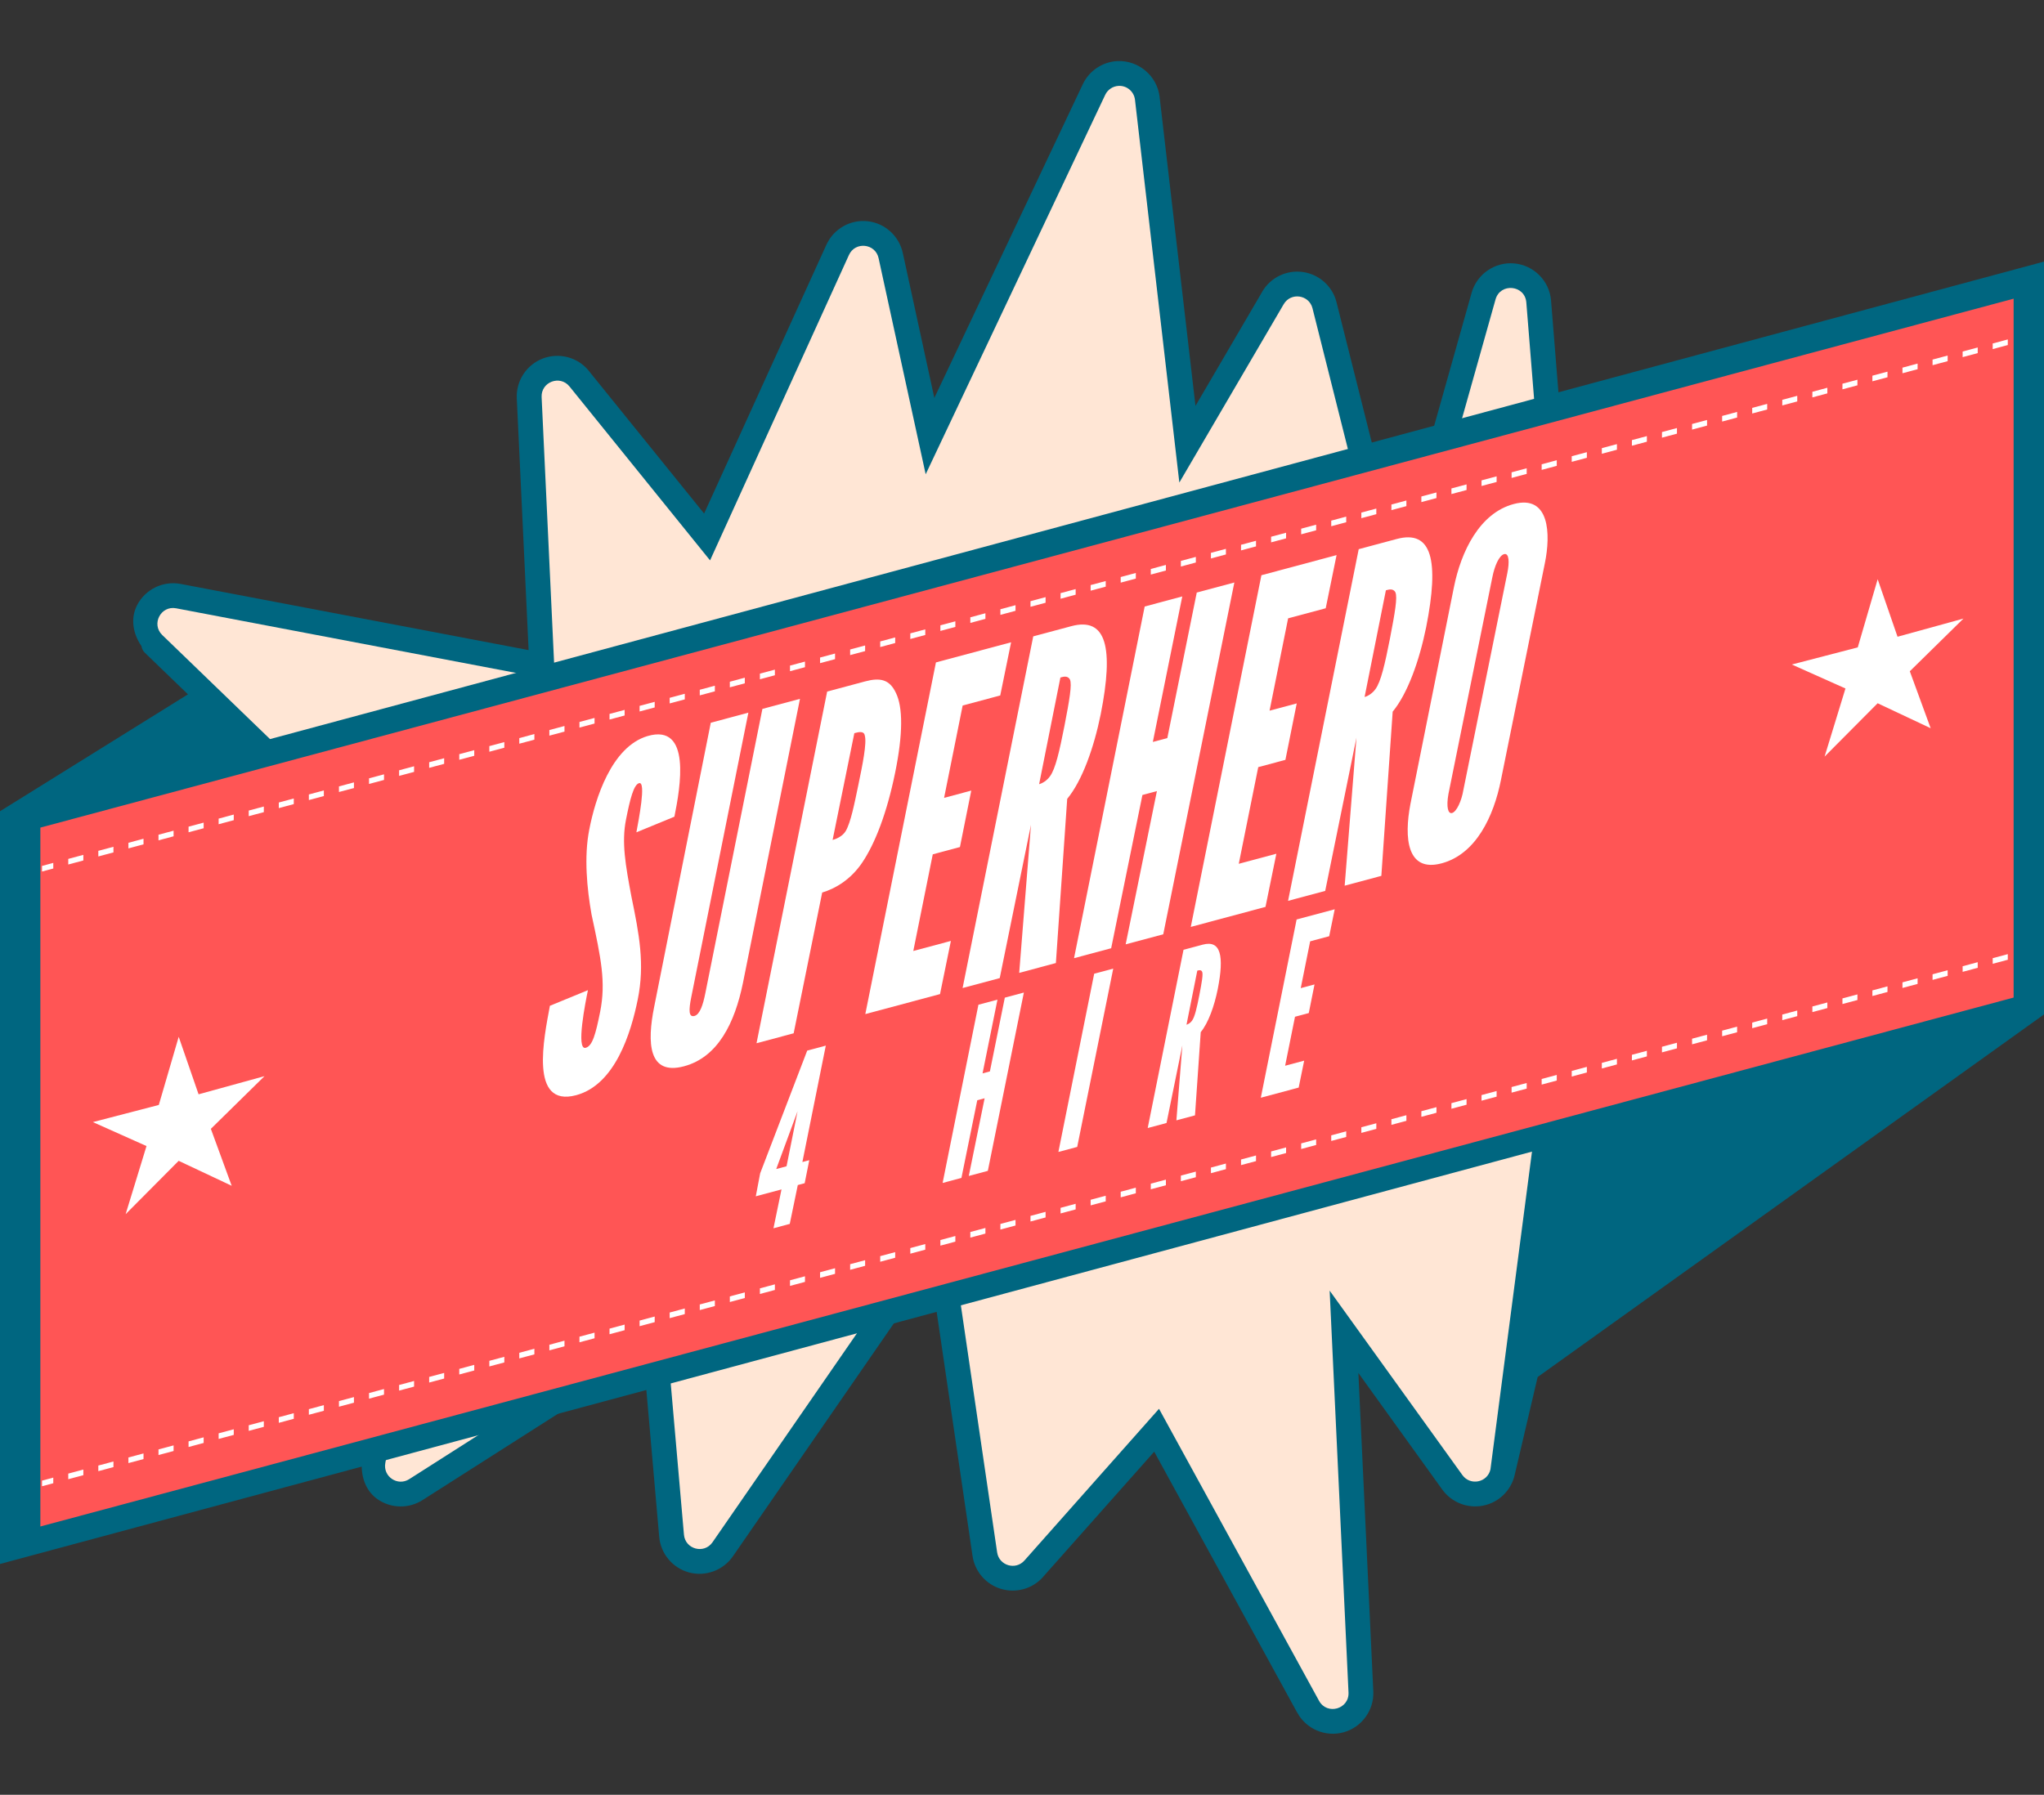 <?xml version="1.0" encoding="UTF-8" standalone="no"?>
<svg
   xmlns:dc="http://purl.org/dc/elements/1.1/"
   xmlns:cc="http://creativecommons.org/ns#"
   xmlns:rdf="http://www.w3.org/1999/02/22-rdf-syntax-ns#"
   xmlns:svg="http://www.w3.org/2000/svg"
   xmlns="http://www.w3.org/2000/svg"
   id="svg1529"
   version="1.1"
   viewBox="0 0 210.873 185.208"
   height="700"
   width="797">
  <rect x="0" y="0" width="210.873" height="185.208" fill="#333333" stroke="none"/>
  <defs
     id="defs1523" />
  <g
     transform="translate(0,-111.792)"
     id="layer1">
    <g
       id="g3640">
      <path
         style="fill:#006680;fill-opacity:1;stroke:none;stroke-width:0.65;stroke-linecap:butt;stroke-linejoin:miter;stroke-miterlimit:4;stroke-dasharray:none;stroke-opacity:1"
         d="m 211.025,216.366 -55.485,39.741 -0.989,-21.484 10.964,-14.089 18.831,-11.314 z"
         id="path1140" />
      <path
         style="fill:#006680;fill-opacity:1;stroke:none;stroke-width:0.65px;stroke-linecap:butt;stroke-linejoin:miter;stroke-opacity:1"
         d="m -0.152,195.602 21.052,-13.098 7.664,5.205 -1.814,2.746 -3.462,1.456 z"
         id="path1138" />
      <path
         style="color:#000000;font-style:normal;font-variant:normal;font-weight:normal;font-stretch:normal;font-size:medium;line-height:normal;font-family:sans-serif;font-variant-ligatures:normal;font-variant-position:normal;font-variant-caps:normal;font-variant-numeric:normal;font-variant-alternates:normal;font-feature-settings:normal;text-indent:0;text-align:start;text-decoration:none;text-decoration-line:none;text-decoration-style:solid;text-decoration-color:#000000;letter-spacing:normal;word-spacing:normal;text-transform:none;writing-mode:lr-tb;direction:ltr;text-orientation:mixed;dominant-baseline:auto;baseline-shift:baseline;text-anchor:start;white-space:normal;shape-padding:0;clip-rule:nonzero;display:inline;overflow:visible;visibility:visible;opacity:1;isolation:auto;mix-blend-mode:normal;color-interpolation:sRGB;color-interpolation-filters:linearRGB;solid-color:#000000;solid-opacity:1;vector-effect:none;fill:#006680;fill-opacity:1;fill-rule:evenodd;stroke:none;stroke-width:1.949;stroke-linecap:round;stroke-linejoin:round;stroke-miterlimit:4;stroke-dasharray:none;stroke-dashoffset:0;stroke-opacity:1;color-rendering:auto;image-rendering:auto;shape-rendering:auto;text-rendering:auto;enable-background:accumulate"
         d="m 115.288,118.094 c -1.545,0.073 -2.92,0.997 -3.581,2.393 l -15.314,32.366 -3.254,-14.955 c -0.382,-1.753 -1.844,-3.087 -3.637,-3.278 -1.792,-0.192 -3.51,0.796 -4.251,2.441 l -12.61,27.724 -11.82,-14.628 -0.016,-0.025 c -0.016,-0.02 -0.037,-0.043 -0.056,-0.064 v -0.008 c -1.137,-1.405 -3.056,-1.914 -4.738,-1.276 -1.685,0.64 -2.777,2.298 -2.696,4.1 l 1.22,25.993 -35.891,-6.827 c -1.805,-0.343 -3.638,0.536 -4.49,2.169 -0.727,1.393 -0.433,2.985 0.439,4.243 0.039,0.261 0.162,0.502 0.351,0.686 0.003,0.003 0.005,0.004 0.008,0.008 l 24.845,23.999 -21.232,21.327 c -1.199,1.213 -1.54,3.036 -0.861,4.602 0.679,1.566 2.244,2.566 3.948,2.52 0.005,4e-5 0.011,4e-5 0.016,0 l 21.247,-0.702 -5.687,31.409 c -0.045,0.239 -0.016,0.487 0.08,0.71 l 0.008,0.008 c -0.004,1.379 0.516,2.721 1.691,3.509 1.39,0.932 3.202,0.943 4.602,0.041 l 22.795,-14.532 1.603,18.328 c 0.153,1.755 1.392,3.234 3.095,3.685 1.705,0.452 3.514,-0.227 4.514,-1.675 l 20.386,-29.51 4.331,29.479 c 0.236,1.608 1.38,2.931 2.935,3.398 1.557,0.467 3.248,-0.002 4.331,-1.22 0.003,-0.003 0.004,-0.004 0.008,-0.008 0.025,-0.029 0.049,-0.058 0.072,-0.088 l 11.397,-12.841 14.755,26.934 0.008,0.008 c 0.935,1.696 2.928,2.534 4.793,2.01 1.865,-0.524 3.131,-2.279 3.047,-4.211 4e-5,-0.003 4e-5,-0.004 0,-0.008 l -1.539,-32.852 8.654,12.027 c 0.957,1.327 2.604,1.978 4.211,1.659 1.607,-0.319 2.88,-1.547 3.254,-3.142 l 6.875,-29.335 26.337,-22.671 c 1.628,-0.773 2.585,-2.51 2.361,-4.299 -0.224,-1.788 -1.583,-3.234 -3.35,-3.581 l -15.522,2.708 10.376,-33.801 c 0.596,-1.942 -0.308,-4.057 -2.122,-4.969 -1.542,-0.775 -3.266,-0.314 -4.522,0.79 -0.004,0.004 -0.012,0.004 -0.016,0.008 -0.287,0.062 -0.543,0.226 -0.718,0.463 l -12.442,16.996 -3.501,-43.54 c 4e-5,-0.003 4e-5,-0.004 0,-0.008 -0.172,-2.005 -1.77,-3.613 -3.773,-3.804 -2.001,-0.191 -3.87,1.086 -4.419,3.023 l -7.497,26.623 -6.421,-25.554 c -0.008,-0.029 -0.016,-0.059 -0.025,-0.088 4e-5,-0.004 4e-5,-0.012 0,-0.016 -0.418,-1.637 -1.785,-2.864 -3.461,-3.103 -1.678,-0.239 -3.335,0.559 -4.195,2.018 v 0.008 c -0.02,0.033 -0.037,0.063 -0.056,0.096 l -6.835,11.693 -3.701,-31.879 c 4e-5,-0.004 4e-5,-0.012 0,-0.016 -0.257,-2.163 -2.172,-3.783 -4.347,-3.685 z m 18.552,170.443 c 0.052,0.096 0.116,0.185 0.192,0.263 z"
         id="path1064" />
      <path
         style="color:#000000;font-style:normal;font-variant:normal;font-weight:normal;font-stretch:normal;font-size:medium;line-height:normal;font-family:sans-serif;font-variant-ligatures:normal;font-variant-position:normal;font-variant-caps:normal;font-variant-numeric:normal;font-variant-alternates:normal;font-feature-settings:normal;text-indent:0;text-align:start;text-decoration:none;text-decoration-line:none;text-decoration-style:solid;text-decoration-color:#000000;letter-spacing:normal;word-spacing:normal;text-transform:none;writing-mode:lr-tb;direction:ltr;text-orientation:mixed;dominant-baseline:auto;baseline-shift:baseline;text-anchor:start;white-space:normal;shape-padding:0;clip-rule:nonzero;display:inline;overflow:visible;visibility:visible;opacity:1;isolation:auto;mix-blend-mode:normal;color-interpolation:sRGB;color-interpolation-filters:linearRGB;solid-color:#000000;solid-opacity:1;vector-effect:none;fill:#ffe6d5;fill-opacity:1;fill-rule:evenodd;stroke:none;stroke-width:1.949;stroke-linecap:round;stroke-linejoin:round;stroke-miterlimit:4;stroke-dasharray:none;stroke-dashoffset:0;stroke-opacity:1;color-rendering:auto;image-rendering:auto;shape-rendering:auto;text-rendering:auto;enable-background:accumulate"
         d="m 115.407,120.654 c -0.598,0.029 -1.131,0.385 -1.386,0.926 L 95.499,160.732 90.643,138.439 c -0.326,-1.534 -2.422,-1.757 -3.064,-0.327 L 73.255,169.619 58.755,151.673 c -0.984,-1.214 -2.946,-0.47 -2.878,1.091 l 1.372,29.231 -39.082,-7.432 c -1.577,-0.299 -2.583,1.63 -1.435,2.752 l 26.712,25.802 -23.059,23.169 c -1.028,1.039 -0.264,2.8 1.197,2.76 l 24.422,-0.806 -6.253,34.528 c -0.259,1.397 1.276,2.428 2.471,1.659 l 26.368,-16.812 1.971,22.54 c 0.13,1.516 2.088,2.034 2.95,0.781 l 24.089,-34.861 5.271,35.906 c 0.197,1.364 1.899,1.876 2.815,0.846 l 13.886,-15.658 16.511,30.135 c 0.827,1.502 3.115,0.858 3.039,-0.855 l -1.946,-41.473 13.693,19.03 c 0.812,1.132 2.578,0.78 2.895,-0.576 L 159.147,222.24 187.564,210.124 c 1.414,-0.67 1.152,-2.757 -0.384,-3.056 l -17.505,1.734 11.214,-36.52 c 0.533,-1.744 -1.774,-2.903 -2.855,-1.435 l -16.509,22.554 -4.06,-50.406 c -0.149,-1.801 -2.688,-2.044 -3.176,-0.304 l -10.095,35.866 -8.789,-34.956 c -0.358,-1.402 -2.233,-1.668 -2.967,-0.422 l -10.769,18.408 -4.577,-39.504 c -0.1,-0.844 -0.835,-1.468 -1.684,-1.429 z"
         id="path1058" />
      <path
         style="color:#000000;font-style:normal;font-variant:normal;font-weight:normal;font-stretch:normal;font-size:medium;line-height:normal;font-family:sans-serif;font-variant-ligatures:normal;font-variant-position:normal;font-variant-caps:normal;font-variant-numeric:normal;font-variant-alternates:normal;font-feature-settings:normal;text-indent:0;text-align:start;text-decoration:none;text-decoration-line:none;text-decoration-style:solid;text-decoration-color:#000000;letter-spacing:normal;word-spacing:normal;text-transform:none;writing-mode:lr-tb;direction:ltr;text-orientation:mixed;dominant-baseline:auto;baseline-shift:baseline;text-anchor:start;white-space:normal;shape-padding:0;clip-rule:nonzero;display:inline;overflow:visible;visibility:visible;opacity:1;isolation:auto;mix-blend-mode:normal;color-interpolation:sRGB;color-interpolation-filters:linearRGB;solid-color:#000000;solid-opacity:1;vector-effect:none;fill:#006680;fill-opacity:1;fill-rule:nonzero;stroke:none;stroke-width:3.591;stroke-linecap:round;stroke-linejoin:miter;stroke-miterlimit:4;stroke-dasharray:none;stroke-dashoffset:0;stroke-opacity:1;color-rendering:auto;image-rendering:auto;shape-rendering:auto;text-rendering:auto;enable-background:accumulate"
         d="m -0.152,195.602 v 2.752 74.869 L 211.025,216.366 v -77.62 z"
         id="path1135" />
      <path
         style="color:#000000;font-style:normal;font-variant:normal;font-weight:normal;font-stretch:normal;font-size:medium;line-height:normal;font-family:sans-serif;font-variant-ligatures:normal;font-variant-position:normal;font-variant-caps:normal;font-variant-numeric:normal;font-variant-alternates:normal;font-feature-settings:normal;text-indent:0;text-align:start;text-decoration:none;text-decoration-line:none;text-decoration-style:solid;text-decoration-color:#000000;letter-spacing:normal;word-spacing:normal;text-transform:none;writing-mode:lr-tb;direction:ltr;text-orientation:mixed;dominant-baseline:auto;baseline-shift:baseline;text-anchor:start;white-space:normal;shape-padding:0;clip-rule:nonzero;display:inline;overflow:visible;visibility:visible;opacity:1;isolation:auto;mix-blend-mode:normal;color-interpolation:sRGB;color-interpolation-filters:linearRGB;solid-color:#000000;solid-opacity:1;vector-effect:none;fill:#006680;fill-opacity:1;fill-rule:nonzero;stroke:none;stroke-width:3.248;stroke-linecap:round;stroke-linejoin:miter;stroke-miterlimit:4;stroke-dasharray:none;stroke-dashoffset:0;stroke-opacity:1;color-rendering:auto;image-rendering:auto;shape-rendering:auto;text-rendering:auto;enable-background:accumulate"
         d="M 24.493,192.913 187.394,149.264 v 66.622 l -162.901,43.649 z"
         id="rect1129" />
      <path
         transform="matrix(0.966,-0.259,0,1,0,0)"
         style="opacity:1;fill:#ff5555;fill-opacity:1;stroke:none;stroke-width:0.363;stroke-linecap:round;stroke-linejoin:round;stroke-miterlimit:4;stroke-dasharray:0.727, 2.181;stroke-dashoffset:0;stroke-opacity:1"
         d="M 4.31,198.311 H 215.051 v 72.12 H 4.31 Z"
         id="rect1083" />
      <g
         aria-label="SUPERHERO"
         transform="skewY(-15)"
         style="font-style:italic;font-variant:normal;font-weight:normal;font-stretch:condensed;font-size:46.718px;line-height:1.25;font-family:'League Gothic';-inkscape-font-specification:'League Gothic, Italic Condensed';font-variant-ligatures:normal;font-variant-caps:normal;font-variant-numeric:normal;font-feature-settings:normal;text-align:start;letter-spacing:0px;word-spacing:0px;writing-mode:lr-tb;text-anchor:start;fill:#ffffff;fill-opacity:1;stroke:none;stroke-width:0.65"
         id="text1071">
        <path
           d="m 69.577,214.711 c 0.607,-2.85 1.775,-9.157 -2.756,-9.063 -3.737,0.093 -5.419,5.045 -6.027,8.035 -0.561,2.663 -0.234,6.073 0.234,8.83 0.981,4.812 1.495,7.381 0.888,10.278 -0.467,2.196 -0.794,3.317 -1.495,3.317 -1.028,0 0,-4.812 0.234,-5.886 l -3.924,0.561 c -0.607,3.13 -2.149,9.951 2.71,9.951 4.018,0 5.653,-4.905 6.354,-8.176 0.747,-3.457 0.14,-6.727 -0.654,-10.792 -0.607,-3.41 -1.028,-5.84 -0.561,-8.082 0.42,-2.009 0.794,-3.41 1.355,-3.41 0.747,0 -0.047,3.784 -0.28,4.999 z"
           style="font-style:italic;font-variant:normal;font-weight:normal;font-stretch:condensed;font-size:46.718px;font-family:'League Gothic';-inkscape-font-specification:'League Gothic, Italic Condensed';font-variant-ligatures:normal;font-variant-caps:normal;font-variant-numeric:normal;font-feature-settings:normal;text-align:start;writing-mode:lr-tb;text-anchor:start;fill:#ffffff;stroke-width:0.65"
           id="path3594" />
        <path
           d="m 78.655,206.021 -5.886,27.75 c -0.234,1.121 -0.561,2.056 -1.121,2.056 -0.607,0 -0.607,-0.747 -0.327,-2.056 l 5.886,-27.75 h -3.878 l -5.84,27.75 c -0.747,3.504 -0.607,6.961 3.083,6.961 3.504,0 5.232,-3.083 6.073,-6.961 l 5.886,-27.75 z"
           style="font-style:italic;font-variant:normal;font-weight:normal;font-stretch:condensed;font-size:46.718px;font-family:'League Gothic';-inkscape-font-specification:'League Gothic, Italic Condensed';font-variant-ligatures:normal;font-variant-caps:normal;font-variant-numeric:normal;font-feature-settings:normal;text-align:start;writing-mode:lr-tb;text-anchor:start;fill:#ffffff;stroke-width:0.65"
           id="path3596" />
        <path
           d="m 78.048,240.359 h 3.831 l 2.943,-13.735 c 1.402,-0.047 2.943,-0.561 4.111,-1.962 1.355,-1.635 2.569,-4.485 3.41,-8.362 0.841,-3.878 0.794,-6.587 0.093,-8.222 -0.654,-1.588 -1.635,-2.056 -3.177,-2.056 h -3.924 z m 10.091,-29.292 c 0.42,0 0.981,0 1.075,0.514 0.234,0.841 -0.234,2.99 -0.654,4.905 -0.42,1.915 -0.794,3.691 -1.308,4.438 -0.327,0.467 -0.981,0.561 -1.355,0.561 z"
           style="font-style:italic;font-variant:normal;font-weight:normal;font-stretch:condensed;font-size:46.718px;font-family:'League Gothic';-inkscape-font-specification:'League Gothic, Italic Condensed';font-variant-ligatures:normal;font-variant-caps:normal;font-variant-numeric:normal;font-feature-settings:normal;text-align:start;writing-mode:lr-tb;text-anchor:start;fill:#ffffff;stroke-width:0.65"
           id="path3598" />
        <path
           d="m 89.271,240.359 h 7.708 l 1.121,-5.186 h -3.878 l 2.009,-9.437 h 2.803 l 1.168,-5.513 h -2.803 l 1.915,-9.016 h 3.878 l 1.121,-5.186 h -7.755 z"
           style="font-style:italic;font-variant:normal;font-weight:normal;font-stretch:condensed;font-size:46.718px;font-family:'League Gothic';-inkscape-font-specification:'League Gothic, Italic Condensed';font-variant-ligatures:normal;font-variant-caps:normal;font-variant-numeric:normal;font-feature-settings:normal;text-align:start;writing-mode:lr-tb;text-anchor:start;fill:#ffffff;stroke-width:0.65"
           id="path3600" />
        <path
           d="m 108.932,240.359 1.168,-16.631 c 1.542,-1.448 2.756,-4.532 3.457,-7.802 1.355,-6.494 0.607,-9.904 -3.037,-9.904 h -3.924 l -7.288,34.337 h 3.831 l 3.224,-14.95 -1.215,14.95 z m 0.467,-29.339 c 0.234,0 0.747,-0.047 0.981,0.467 0.234,0.561 -0.047,2.102 -0.561,4.625 -0.514,2.476 -0.934,4.205 -1.495,4.812 -0.327,0.374 -0.794,0.514 -1.121,0.514 z"
           style="font-style:italic;font-variant:normal;font-weight:normal;font-stretch:condensed;font-size:46.718px;font-family:'League Gothic';-inkscape-font-specification:'League Gothic, Italic Condensed';font-variant-ligatures:normal;font-variant-caps:normal;font-variant-numeric:normal;font-feature-settings:normal;text-align:start;writing-mode:lr-tb;text-anchor:start;fill:#ffffff;stroke-width:0.65"
           id="path3602" />
        <path
           d="m 116.131,240.359 h 3.878 l 7.335,-34.337 h -3.878 l -3.037,14.202 h -1.495 l 3.037,-14.202 h -3.878 l -7.288,34.337 h 3.831 l 3.224,-14.95 h 1.495 z"
           style="font-style:italic;font-variant:normal;font-weight:normal;font-stretch:condensed;font-size:46.718px;font-family:'League Gothic';-inkscape-font-specification:'League Gothic, Italic Condensed';font-variant-ligatures:normal;font-variant-caps:normal;font-variant-numeric:normal;font-feature-settings:normal;text-align:start;writing-mode:lr-tb;text-anchor:start;fill:#ffffff;stroke-width:0.65"
           id="path3604" />
        <path
           d="m 122.849,240.359 h 7.708 l 1.121,-5.186 h -3.878 l 2.009,-9.437 h 2.803 l 1.168,-5.513 h -2.803 l 1.915,-9.016 h 3.878 l 1.121,-5.186 h -7.755 z"
           style="font-style:italic;font-variant:normal;font-weight:normal;font-stretch:condensed;font-size:46.718px;font-family:'League Gothic';-inkscape-font-specification:'League Gothic, Italic Condensed';font-variant-ligatures:normal;font-variant-caps:normal;font-variant-numeric:normal;font-feature-settings:normal;text-align:start;writing-mode:lr-tb;text-anchor:start;fill:#ffffff;stroke-width:0.65"
           id="path3606" />
        <path
           d="m 142.51,240.359 1.168,-16.631 c 1.542,-1.448 2.756,-4.532 3.457,-7.802 1.355,-6.494 0.607,-9.904 -3.037,-9.904 h -3.924 l -7.288,34.337 h 3.831 l 3.224,-14.95 -1.215,14.95 z m 0.467,-29.339 c 0.234,0 0.747,-0.047 0.981,0.467 0.234,0.561 -0.047,2.102 -0.561,4.625 -0.514,2.476 -0.934,4.205 -1.495,4.812 -0.327,0.374 -0.794,0.514 -1.121,0.514 z"
           style="font-style:italic;font-variant:normal;font-weight:normal;font-stretch:condensed;font-size:46.718px;font-family:'League Gothic';-inkscape-font-specification:'League Gothic, Italic Condensed';font-variant-ligatures:normal;font-variant-caps:normal;font-variant-numeric:normal;font-feature-settings:normal;text-align:start;writing-mode:lr-tb;text-anchor:start;fill:#ffffff;stroke-width:0.65"
           id="path3608" />
        <path
           d="m 159.38,212.609 c 0.607,-2.803 0.514,-6.961 -3.224,-6.961 -3.504,0 -5.419,3.41 -6.167,6.961 l -4.485,21.163 c -0.654,3.27 -0.374,6.961 3.224,6.961 3.551,0 5.373,-3.41 6.12,-6.961 z m -8.409,21.163 c -0.187,1.075 -0.701,2.056 -1.168,2.056 -0.42,0 -0.607,-0.794 -0.374,-2.056 l 4.532,-21.163 c 0.234,-1.121 0.701,-2.056 1.215,-2.056 0.514,0 0.561,0.981 0.327,2.056 z"
           style="font-style:italic;font-variant:normal;font-weight:normal;font-stretch:condensed;font-size:46.718px;font-family:'League Gothic';-inkscape-font-specification:'League Gothic, Italic Condensed';font-variant-ligatures:normal;font-variant-caps:normal;font-variant-numeric:normal;font-feature-settings:normal;text-align:start;writing-mode:lr-tb;text-anchor:start;fill:#ffffff;stroke-width:0.65"
           id="path3610" />
      </g>
      <g
         aria-label="4 HIRE"
         transform="skewY(-15)"
         style="font-style:italic;font-variant:normal;font-weight:normal;font-stretch:condensed;font-size:23.677px;line-height:1.25;font-family:'League Gothic';-inkscape-font-specification:'League Gothic, Italic Condensed';font-variant-ligatures:normal;font-variant-caps:normal;font-variant-numeric:normal;font-feature-settings:normal;text-align:start;letter-spacing:0px;word-spacing:0px;writing-mode:lr-tb;text-anchor:start;fill:#ffffff;fill-opacity:1;stroke:none;stroke-width:0.65"
         id="text1075">
        <path
           d="m 79.796,259.922 h 1.681 l 0.829,-3.788 h 0.71 l 0.474,-2.249 h -0.71 l 2.415,-11.365 h -1.918 l -4.854,11.365 -0.45,2.249 h 2.652 z m 1.35,-6.038 h -1.065 l 2.202,-5.375 z"
           style="font-style:italic;font-variant:normal;font-weight:normal;font-stretch:condensed;font-size:23.677px;font-family:'League Gothic';-inkscape-font-specification:'League Gothic, Italic Condensed';font-variant-ligatures:normal;font-variant-caps:normal;font-variant-numeric:normal;font-feature-settings:normal;text-align:start;letter-spacing:5.84px;writing-mode:lr-tb;text-anchor:start;fill:#ffffff;stroke-width:0.65"
           id="path3583" />
        <path
           d="m 99.947,259.922 h 1.965 l 3.717,-17.402 h -1.965 l -1.539,7.198 h -0.758 l 1.539,-7.198 h -1.965 l -3.694,17.402 h 1.941 l 1.634,-7.577 h 0.758 z"
           style="font-style:italic;font-variant:normal;font-weight:normal;font-stretch:condensed;font-size:23.677px;font-family:'League Gothic';-inkscape-font-specification:'League Gothic, Italic Condensed';font-variant-ligatures:normal;font-variant-caps:normal;font-variant-numeric:normal;font-feature-settings:normal;text-align:start;letter-spacing:5.84px;writing-mode:lr-tb;text-anchor:start;fill:#ffffff;stroke-width:0.65"
           id="path3585" />
        <path
           d="m 109.191,259.922 h 1.941 l 3.717,-17.402 h -1.965 z"
           style="font-style:italic;font-variant:normal;font-weight:normal;font-stretch:condensed;font-size:23.677px;font-family:'League Gothic';-inkscape-font-specification:'League Gothic, Italic Condensed';font-variant-ligatures:normal;font-variant-caps:normal;font-variant-numeric:normal;font-feature-settings:normal;text-align:start;letter-spacing:5.84px;writing-mode:lr-tb;text-anchor:start;fill:#ffffff;stroke-width:0.65"
           id="path3587" />
        <path
           d="m 123.284,259.922 0.592,-8.429 c 0.781,-0.734 1.397,-2.297 1.752,-3.954 0.687,-3.291 0.308,-5.019 -1.539,-5.019 h -1.989 l -3.694,17.402 h 1.941 l 1.634,-7.577 -0.616,7.577 z m 0.237,-14.869 c 0.118,0 0.379,-0.024 0.497,0.237 0.118,0.284 -0.024,1.065 -0.284,2.344 -0.26,1.255 -0.474,2.131 -0.758,2.439 -0.166,0.189 -0.403,0.26 -0.568,0.26 z"
           style="font-style:italic;font-variant:normal;font-weight:normal;font-stretch:condensed;font-size:23.677px;font-family:'League Gothic';-inkscape-font-specification:'League Gothic, Italic Condensed';font-variant-ligatures:normal;font-variant-caps:normal;font-variant-numeric:normal;font-feature-settings:normal;text-align:start;letter-spacing:5.84px;writing-mode:lr-tb;text-anchor:start;fill:#ffffff;stroke-width:0.65"
           id="path3589" />
        <path
           d="m 130.073,259.922 h 3.907 l 0.568,-2.628 h -1.965 l 1.018,-4.783 h 1.421 l 0.592,-2.794 h -1.421 l 0.971,-4.57 h 1.965 l 0.568,-2.628 h -3.93 z"
           style="font-style:italic;font-variant:normal;font-weight:normal;font-stretch:condensed;font-size:23.677px;font-family:'League Gothic';-inkscape-font-specification:'League Gothic, Italic Condensed';font-variant-ligatures:normal;font-variant-caps:normal;font-variant-numeric:normal;font-feature-settings:normal;text-align:start;letter-spacing:5.84px;writing-mode:lr-tb;text-anchor:start;fill:#ffffff;stroke-width:0.65"
           id="path3591" />
      </g>
      <path
         style="color:#000000;font-style:normal;font-variant:normal;font-weight:normal;font-stretch:normal;font-size:medium;line-height:normal;font-family:sans-serif;font-variant-ligatures:normal;font-variant-position:normal;font-variant-caps:normal;font-variant-numeric:normal;font-variant-alternates:normal;font-feature-settings:normal;text-indent:0;text-align:start;text-decoration:none;text-decoration-line:none;text-decoration-style:solid;text-decoration-color:#000000;letter-spacing:normal;word-spacing:normal;text-transform:none;writing-mode:lr-tb;direction:ltr;text-orientation:mixed;dominant-baseline:auto;baseline-shift:baseline;text-anchor:start;white-space:normal;shape-padding:0;clip-rule:nonzero;display:inline;overflow:visible;visibility:visible;opacity:1;isolation:auto;mix-blend-mode:normal;color-interpolation:sRGB;color-interpolation-filters:linearRGB;solid-color:#000000;solid-opacity:1;vector-effect:none;fill:#ffffff;fill-opacity:1;fill-rule:nonzero;stroke:none;stroke-width:0.358;stroke-linecap:butt;stroke-linejoin:miter;stroke-miterlimit:4;stroke-dasharray:0.717, 0.717;stroke-dashoffset:0;stroke-opacity:1;color-rendering:auto;image-rendering:auto;shape-rendering:auto;text-rendering:auto;enable-background:accumulate"
         d="m 4.337,201.148 -1.57e-5,0.579 1.16,-0.311 2.55e-5,-0.579 z m 2.705,-0.725 -9.7e-6,0.579 1.557,-0.417 9.8e-6,-0.579 z m 3.102,-0.831 -1.5e-5,0.579 1.56,-0.418 2.4e-5,-0.579 z m 3.105,-0.832 -9.8e-5,0.579 1.557,-0.417 1.48e-4,-0.579 z m 3.102,-0.831 -1.49e-4,0.579 1.557,-0.417 9.9e-5,-0.579 z m 3.102,-0.831 -10e-5,0.579 1.557,-0.417 9.9e-5,-0.579 z m 3.102,-0.831 -9.9e-5,0.579 1.56,-0.418 1e-4,-0.579 z m 3.105,-0.832 -10e-5,0.579 1.557,-0.417 10e-5,-0.579 z m 3.102,-0.831 -10e-5,0.579 1.545,-0.414 9.9e-5,-0.579 z m 3.102,-0.831 -1.49e-4,0.579 1.545,-0.414 10e-5,-0.579 z m 3.105,-0.832 -1.49e-4,0.579 1.545,-0.414 1.48e-4,-0.579 z m 3.102,-0.831 -10e-5,0.579 1.545,-0.414 1e-4,-0.579 z m 3.102,-0.831 -9.8e-5,0.579 1.545,-0.414 1.48e-4,-0.579 z m 3.102,-0.831 -1.48e-4,0.579 1.545,-0.414 1e-4,-0.579 z m 3.105,-0.832 -10e-5,0.579 1.545,-0.414 1e-4,-0.579 z m 3.102,-0.831 -9.9e-5,0.579 1.545,-0.414 9.8e-5,-0.579 z m 3.09,-0.828 -10e-5,0.579 1.557,-0.417 1.49e-4,-0.579 z m 3.102,-0.831 -1e-4,0.579 1.56,-0.418 9.8e-5,-0.579 z m 3.105,-0.832 -1.48e-4,0.579 1.557,-0.417 1.49e-4,-0.579 z m 3.102,-0.831 -10e-5,0.579 1.557,-0.417 1e-4,-0.579 z m 3.102,-0.831 -1e-4,0.579 1.557,-0.417 9.9e-5,-0.579 z m 3.102,-0.831 -1.48e-4,0.579 1.56,-0.418 1.5e-4,-0.579 z m 3.105,-0.832 -9.9e-5,0.579 1.557,-0.417 9.9e-5,-0.579 z m 3.102,-0.831 -1e-4,0.579 1.545,-0.414 1.48e-4,-0.579 z m 3.102,-0.831 -1.49e-4,0.579 1.545,-0.414 1e-4,-0.579 z m 3.105,-0.832 -1.5e-4,0.579 1.545,-0.414 1e-4,-0.579 z m 3.102,-0.831 -10e-5,0.579 1.545,-0.414 1e-4,-0.579 z m 3.102,-0.831 -1.49e-4,0.579 1.545,-0.414 9.9e-5,-0.579 z m 3.102,-0.831 -1e-4,0.579 1.545,-0.414 9.9e-5,-0.579 z m 3.105,-0.832 -1.5e-4,0.579 1.545,-0.414 9.9e-5,-0.579 z m 3.102,-0.831 -9.9e-5,0.579 1.545,-0.414 1e-4,-0.579 z m 3.09,-0.828 -1e-4,0.579 1.557,-0.417 1e-4,-0.579 z m 3.102,-0.831 -10e-5,0.579 1.56,-0.418 1e-4,-0.579 z m 3.105,-0.832 -1.6e-4,0.579 1.557,-0.417 1.1e-4,-0.579 z m 3.102,-0.831 -1e-4,0.579 1.557,-0.417 1e-4,-0.579 z m 3.102,-0.831 -1e-4,0.579 1.557,-0.417 9e-5,-0.579 z m 3.102,-0.831 -9e-5,0.579 1.56,-0.418 1e-4,-0.579 z m 3.105,-0.832 -1e-4,0.579 1.557,-0.417 1.5e-4,-0.579 z m 3.102,-0.831 -9e-5,0.579 1.545,-0.414 1.5e-4,-0.579 z m 3.102,-0.831 -1e-4,0.579 1.545,-0.414 1.1e-4,-0.579 z m 3.105,-0.832 -1.1e-4,0.579 1.545,-0.414 9e-5,-0.579 z m 3.102,-0.831 -8e-5,0.579 1.545,-0.414 1.4e-4,-0.579 z m 3.102,-0.831 -1e-4,0.579 1.545,-0.414 1e-4,-0.579 z m 3.102,-0.831 -1.5e-4,0.579 1.545,-0.414 1e-4,-0.579 z m 3.105,-0.832 -1e-4,0.579 1.545,-0.414 1e-4,-0.579 z m 3.102,-0.831 -1e-4,0.579 1.545,-0.414 1.1e-4,-0.579 z m 3.09,-0.828 -9e-5,0.579 1.557,-0.417 1.1e-4,-0.579 z m 3.102,-0.831 -10e-5,0.579 1.56,-0.418 1.1e-4,-0.579 z m 3.105,-0.832 -1e-4,0.579 1.557,-0.417 1.6e-4,-0.579 z m 3.102,-0.831 -1.4e-4,0.579 1.557,-0.417 1e-4,-0.579 z m 3.102,-0.831 -1e-4,0.579 1.557,-0.417 1e-4,-0.579 z m 3.102,-0.831 -1e-4,0.579 1.56,-0.418 1e-4,-0.579 z m 3.105,-0.832 -1.4e-4,0.579 1.557,-0.417 1e-4,-0.579 z m 3.102,-0.831 -1.1e-4,0.579 1.545,-0.414 10e-5,-0.579 z m 3.102,-0.831 -1e-4,0.579 1.545,-0.414 9e-5,-0.579 z m 3.105,-0.832 -1.5e-4,0.579 1.545,-0.414 1e-4,-0.579 z m 3.102,-0.831 -9e-5,0.579 1.545,-0.414 9e-5,-0.579 z m 3.102,-0.831 -1e-4,0.579 1.545,-0.414 1e-4,-0.579 z m 3.102,-0.831 -1.5e-4,0.579 1.545,-0.414 1e-4,-0.579 z m 3.105,-0.832 -1e-4,0.579 1.545,-0.414 1.6e-4,-0.579 z m 3.102,-0.831 -9e-5,0.579 1.545,-0.414 9e-5,-0.579 z m 3.09,-0.828 -1e-4,0.579 1.557,-0.417 1e-4,-0.579 z m 3.102,-0.831 -1e-4,0.579 1.56,-0.418 1e-4,-0.58 z m 3.105,-0.832 -1e-4,0.579 1.557,-0.417 8e-5,-0.579 z m 3.102,-0.831 -9e-5,0.579 1.557,-0.417 10e-5,-0.579 z m 3.102,-0.831 -1e-4,0.579 1.557,-0.417 1e-4,-0.579 z M 4.337,264.581 l -1.084e-4,0.579 1.16,-0.311 1.046e-4,-0.579 z m 2.705,-0.725 -1.047e-4,0.579 1.557,-0.417 1.095e-4,-0.579 z m 3.102,-0.831 -1.08e-4,0.579 1.56,-0.418 1.19e-4,-0.579 z m 3.105,-0.832 -1e-4,0.579 1.557,-0.417 10e-5,-0.579 z m 3.102,-0.831 -9.9e-5,0.579 1.557,-0.417 10e-5,-0.579 z m 3.102,-0.831 -10e-5,0.579 1.557,-0.417 1.48e-4,-0.579 z m 3.102,-0.831 -1.5e-4,0.579 1.56,-0.418 1.49e-4,-0.579 z m 3.105,-0.832 -10e-5,0.579 1.557,-0.417 10e-5,-0.579 z m 3.102,-0.831 -1.5e-4,0.579 1.545,-0.414 9.9e-5,-0.579 z m 3.102,-0.831 -9.9e-5,0.579 1.545,-0.414 9.8e-5,-0.579 z m 3.105,-0.832 -10e-5,0.579 1.545,-0.414 10e-5,-0.579 z m 3.102,-0.831 -1e-4,0.579 1.545,-0.414 1.49e-4,-0.579 z m 3.102,-0.831 -9.9e-5,0.579 1.545,-0.414 9.8e-5,-0.579 z m 3.102,-0.831 -9.8e-5,0.579 1.545,-0.414 9.8e-5,-0.579 z m 3.105,-0.832 -10e-5,0.579 1.545,-0.414 1.48e-4,-0.579 z m 3.102,-0.831 -1.49e-4,0.579 1.545,-0.414 1.49e-4,-0.579 z m 3.09,-0.828 -10e-5,0.579 1.557,-0.417 10e-5,-0.579 z m 3.102,-0.831 -1.49e-4,0.579 1.56,-0.418 9.8e-5,-0.579 z m 3.105,-0.832 -9.8e-5,0.579 1.557,-0.417 1e-4,-0.579 z m 3.102,-0.831 -10e-5,0.579 1.557,-0.417 9.9e-5,-0.579 z m 3.102,-0.831 -1.51e-4,0.579 1.557,-0.417 9.9e-5,-0.579 z m 3.102,-0.831 -9.9e-5,0.579 1.56,-0.418 1e-4,-0.579 z m 3.105,-0.832 -9.9e-5,0.579 1.557,-0.417 9.9e-5,-0.579 z m 3.102,-0.831 -1e-4,0.579 1.545,-0.414 9.7e-5,-0.579 z m 3.102,-0.831 -9.9e-5,0.579 1.545,-0.414 1.49e-4,-0.579 z m 3.105,-0.832 -1e-4,0.579 1.545,-0.414 9.9e-5,-0.579 z m 3.102,-0.831 -1.49e-4,0.579 1.545,-0.414 9.8e-5,-0.579 z m 3.102,-0.831 -1.49e-4,0.579 1.545,-0.414 9.9e-5,-0.579 z m 3.102,-0.831 -1e-4,0.579 1.545,-0.414 1.49e-4,-0.579 z m 3.105,-0.832 -10e-5,0.579 1.545,-0.414 9.9e-5,-0.579 z m 3.102,-0.831 -1.49e-4,0.579 1.545,-0.414 1e-4,-0.579 z m 3.09,-0.828 -1e-4,0.579 1.557,-0.417 1.5e-4,-0.579 z m 3.102,-0.831 -10e-5,0.579 1.56,-0.418 1.5e-4,-0.579 z m 3.105,-0.832 -10e-5,0.579 1.557,-0.417 1.1e-4,-0.579 z m 3.102,-0.831 -1e-4,0.579 1.557,-0.417 1e-4,-0.579 z m 3.102,-0.831 -1.5e-4,0.579 1.557,-0.417 1.4e-4,-0.579 z m 3.102,-0.831 -1e-4,0.579 1.56,-0.418 1e-4,-0.579 z m 3.105,-0.832 -1e-4,0.579 1.557,-0.417 1e-4,-0.579 z m 3.102,-0.831 -9e-5,0.579 1.545,-0.414 1.4e-4,-0.579 z m 3.102,-0.831 -1.4e-4,0.579 1.545,-0.414 1e-4,-0.579 z m 3.105,-0.832 -1.1e-4,0.579 1.545,-0.414 1.5e-4,-0.579 z m 3.102,-0.831 -1.1e-4,0.579 1.545,-0.414 9e-5,-0.579 z m 3.102,-0.831 -1e-4,0.579 1.545,-0.414 1.5e-4,-0.579 z m 3.102,-0.831 -1e-4,0.579 1.545,-0.414 10e-5,-0.579 z m 3.105,-0.832 -1e-4,0.579 1.545,-0.414 10e-5,-0.579 z m 3.102,-0.831 -1.4e-4,0.579 1.545,-0.414 1.1e-4,-0.579 z m 3.09,-0.828 -9e-5,0.579 1.557,-0.417 1.1e-4,-0.579 z m 3.102,-0.831 -1.5e-4,0.579 1.56,-0.418 1.5e-4,-0.579 z m 3.105,-0.832 -9e-5,0.579 1.557,-0.417 1e-4,-0.579 z m 3.102,-0.831 -9e-5,0.579 1.557,-0.417 1e-4,-0.579 z m 3.102,-0.831 -10e-5,0.579 1.557,-0.417 1.6e-4,-0.579 z m 3.102,-0.831 -9e-5,0.579 1.56,-0.418 1e-4,-0.579 z m 3.105,-0.832 -9e-5,0.579 1.557,-0.417 9e-5,-0.579 z m 3.102,-0.831 -1.1e-4,0.579 1.545,-0.414 1e-4,-0.579 z m 3.102,-0.831 -1e-4,0.579 1.545,-0.414 9e-5,-0.579 z m 3.105,-0.832 -1e-4,0.579 1.545,-0.414 1e-4,-0.579 z m 3.102,-0.831 -9e-5,0.579 1.545,-0.414 9e-5,-0.579 z m 3.102,-0.831 -1.4e-4,0.579 1.545,-0.414 9e-5,-0.579 z m 3.102,-0.831 -1e-4,0.579 1.545,-0.414 1e-4,-0.579 z m 3.105,-0.832 -1e-4,0.579 1.545,-0.414 1e-4,-0.579 z m 3.102,-0.831 -9e-5,0.579 1.545,-0.414 1.1e-4,-0.579 z m 3.09,-0.828 -1e-4,0.579 1.557,-0.417 1e-4,-0.579 z m 3.102,-0.831 -1.4e-4,0.579 1.56,-0.418 1.4e-4,-0.579 z m 3.105,-0.832 -1.4e-4,0.579 1.557,-0.417 1.4e-4,-0.579 z m 3.102,-0.831 -9e-5,0.579 1.557,-0.417 1e-4,-0.579 z m 3.102,-0.831 -1.5e-4,0.579 1.557,-0.417 1e-4,-0.579 z"
         id="path1085" />
      <path
         transform="matrix(1.706,-0.636,0.179,1.658,-147.005,-141.809)"
         style="opacity:1;fill:#ffffff;fill-opacity:1;stroke:none;stroke-width:0.379;stroke-linecap:round;stroke-linejoin:miter;stroke-miterlimit:4;stroke-dasharray:none;stroke-dashoffset:0;stroke-opacity:1"
         d="m 73.433,254.927 -2.926,-2.676 -3.418,2.009 1.641,-3.61 -2.967,-2.63 3.94,0.445 1.585,-3.634 0.794,3.884 3.946,0.384 -3.449,1.956 z"
         id="path1142" />
      <path
         transform="matrix(1.706,-0.636,0.179,1.658,28.271,-189.027)"
         style="opacity:1;fill:#ffffff;fill-opacity:1;stroke:none;stroke-width:0.379;stroke-linecap:round;stroke-linejoin:miter;stroke-miterlimit:4;stroke-dasharray:none;stroke-dashoffset:0;stroke-opacity:1"
         d="m 73.433,254.927 -2.926,-2.676 -3.418,2.009 1.641,-3.61 -2.967,-2.63 3.94,0.445 1.585,-3.634 0.794,3.884 3.946,0.384 -3.449,1.956 z"
         id="path1144" />
    </g>
  </g>
</svg>
